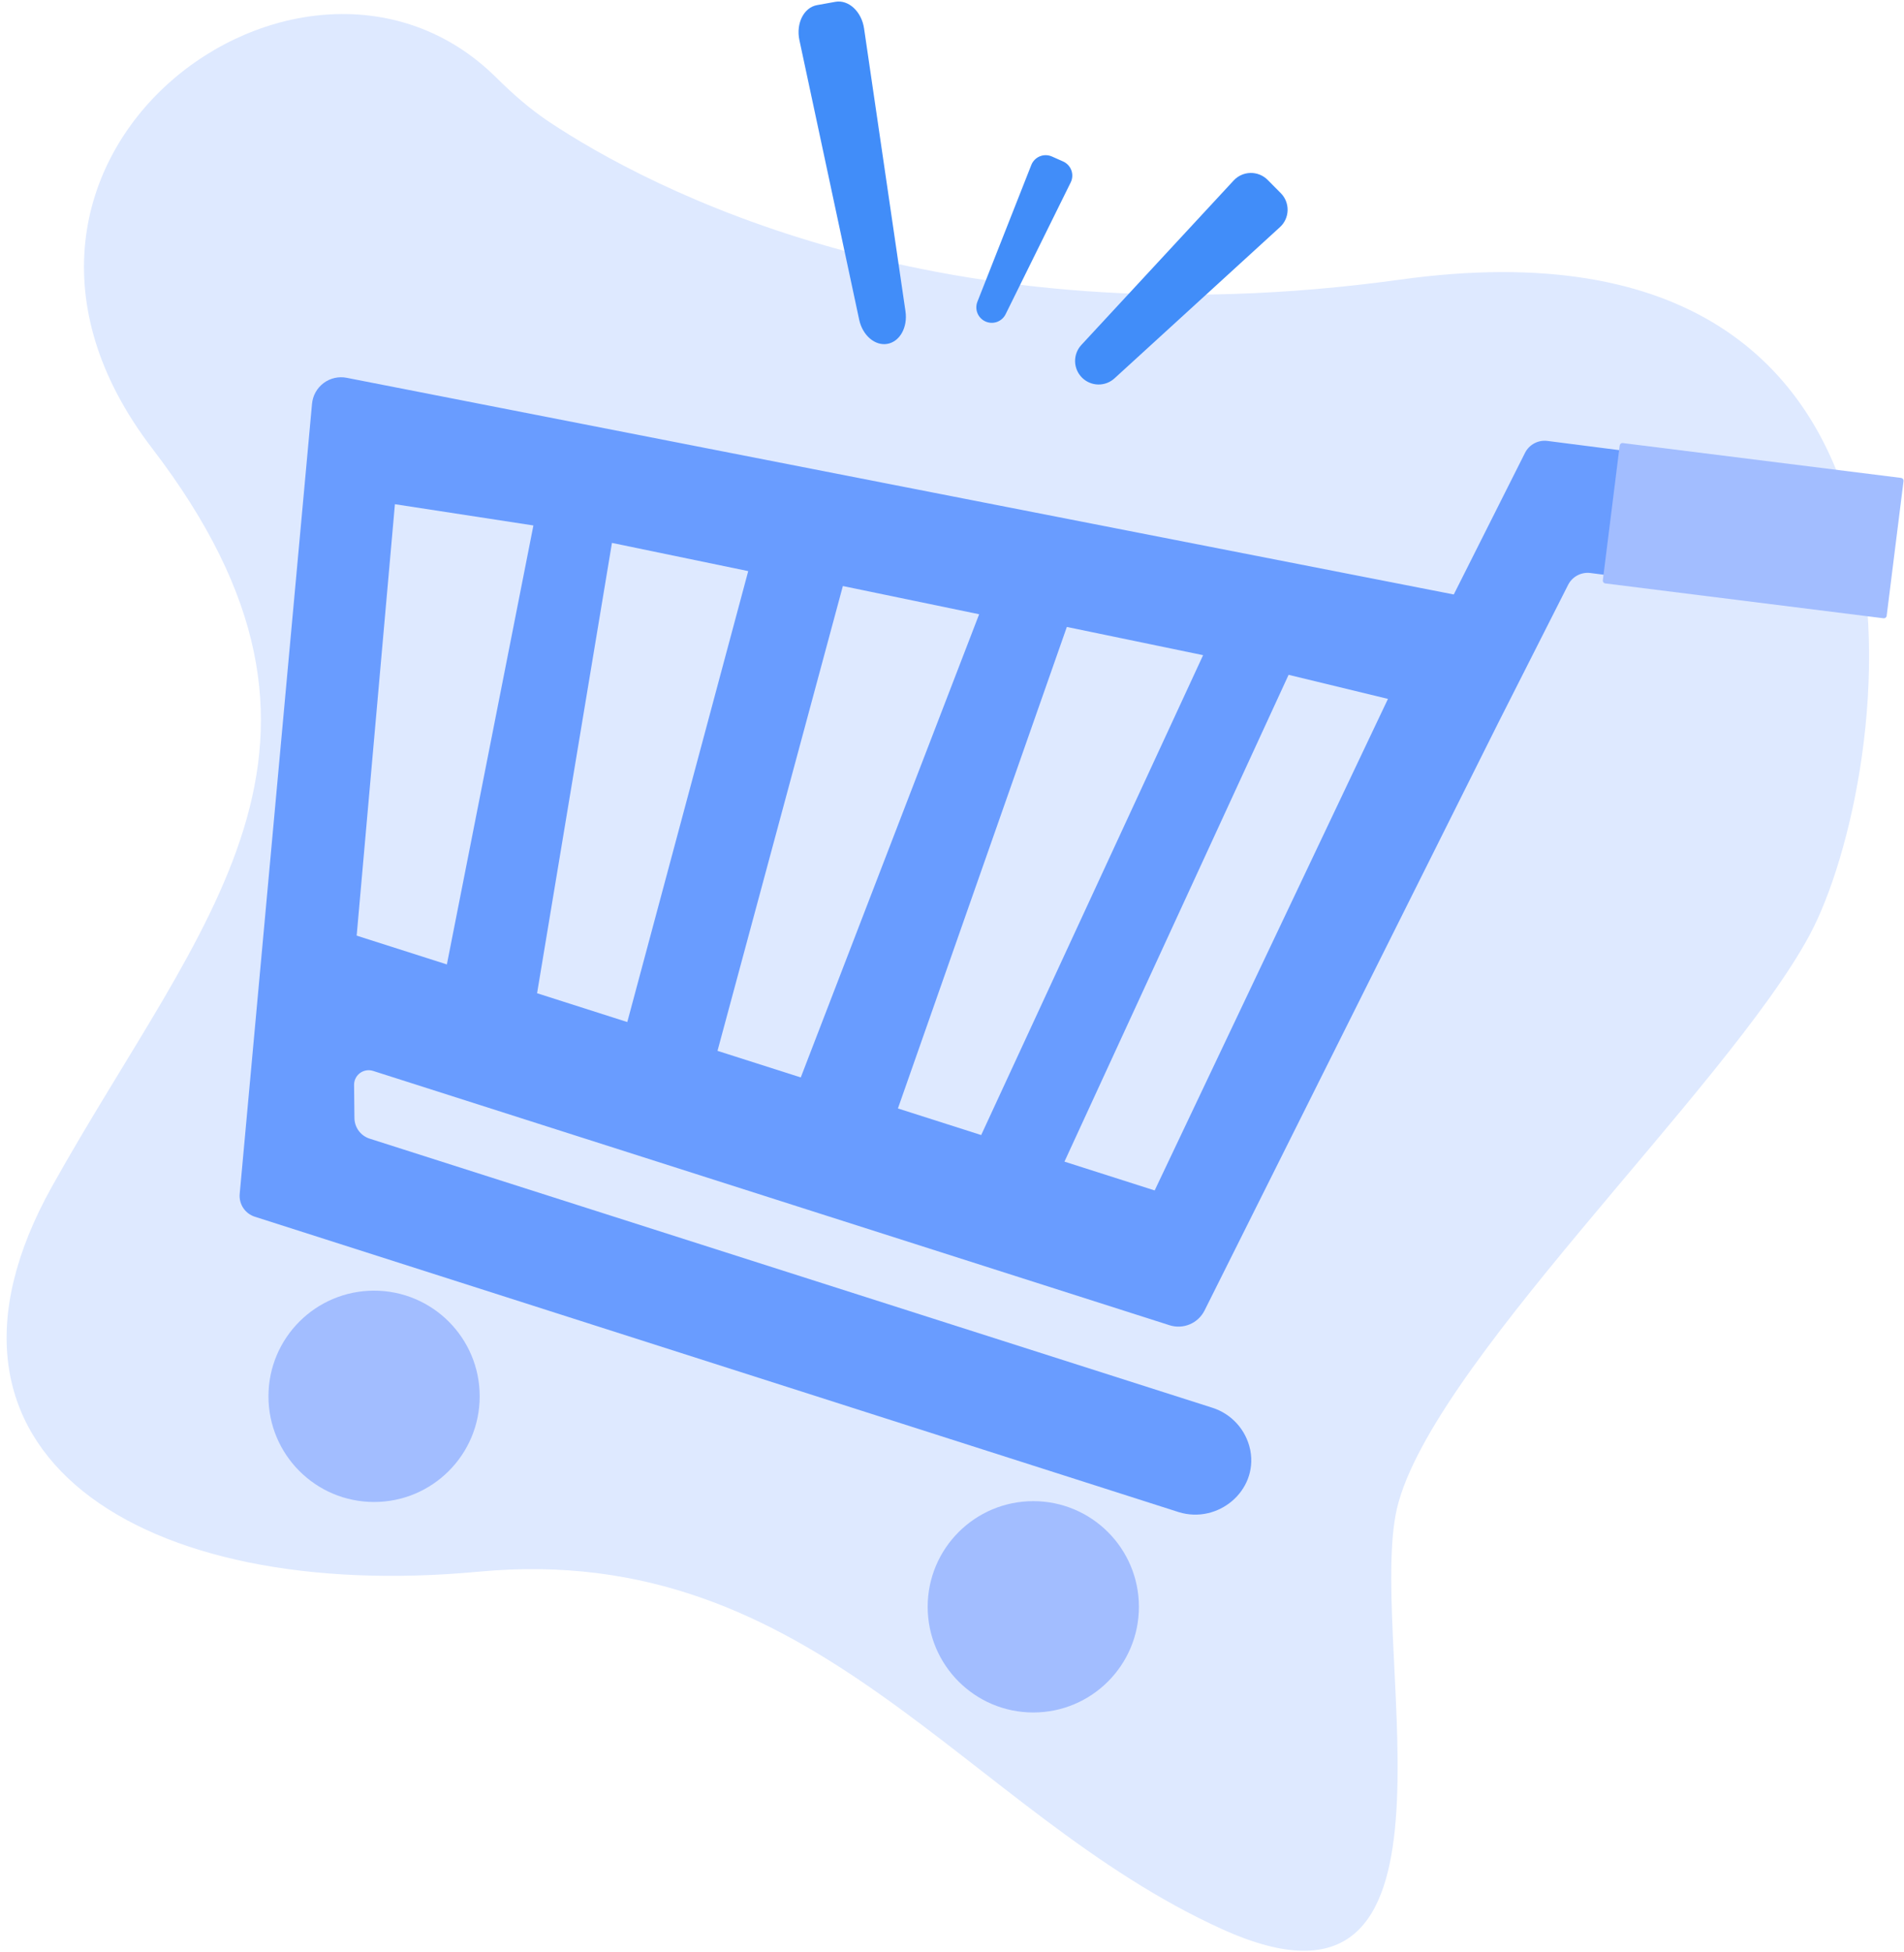 <svg width="200" height="205" viewBox="0 0 200 205" fill="none" xmlns="http://www.w3.org/2000/svg">
<path d="M52.124 8.141C53.844 9.844 55.657 11.448 57.673 12.789C67.956 19.628 98.553 36.086 147.08 29.36C207.712 20.956 198.817 81.919 190.092 98.166C181.368 114.414 149.281 144.198 146.586 159.121C143.891 174.044 155.423 214.804 128.402 202.573C101.381 190.342 85.771 161.695 50.304 165.025C14.836 168.354 -10.226 152.638 5.474 124.558C21.174 96.478 39.945 78.358 15.986 47.08C-7.307 16.672 31.928 -11.86 52.124 8.141Z" fill="#DEE9FF"/>
<path d="M113.647 39.643C113.197 39.19 112.94 38.581 112.929 37.943C112.918 37.305 113.154 36.688 113.588 36.22L129.586 18.952C129.813 18.707 130.086 18.511 130.391 18.375C130.695 18.239 131.024 18.166 131.357 18.16C131.691 18.154 132.022 18.216 132.331 18.341C132.64 18.467 132.92 18.654 133.155 18.89L134.536 20.281C134.771 20.517 134.956 20.799 135.079 21.109C135.202 21.419 135.261 21.75 135.253 22.084C135.245 22.417 135.17 22.745 135.032 23.049C134.893 23.352 134.695 23.625 134.449 23.849L117.07 39.726C116.599 40.157 115.98 40.388 115.342 40.373C114.704 40.357 114.097 40.096 113.647 39.643Z" fill="#418DF9"/>
<path d="M103.521 33.757C103.138 33.587 102.836 33.277 102.677 32.89C102.519 32.502 102.516 32.069 102.669 31.68L108.331 17.321C108.411 17.117 108.532 16.932 108.685 16.777C108.839 16.621 109.022 16.498 109.225 16.415C109.427 16.332 109.644 16.291 109.862 16.294C110.081 16.297 110.297 16.345 110.497 16.433L111.671 16.954C111.871 17.043 112.051 17.171 112.2 17.331C112.349 17.49 112.465 17.679 112.539 17.884C112.614 18.09 112.646 18.308 112.633 18.527C112.621 18.745 112.565 18.959 112.468 19.155L105.632 32.993C105.447 33.368 105.123 33.657 104.73 33.8C104.336 33.942 103.903 33.927 103.521 33.757Z" fill="#418DF9"/>
<path d="M93.218 36.104C91.913 36.339 90.604 35.219 90.25 33.566L83.971 4.21C83.596 2.456 84.436 0.787 85.82 0.538L87.749 0.191C89.133 -0.058 90.503 1.213 90.763 2.987L95.114 32.69C95.359 34.364 94.523 35.869 93.218 36.104Z" fill="#418DF9"/>
<path d="M194.712 63.731L167.018 60.161C166.552 60.111 166.081 60.205 165.67 60.429C165.258 60.653 164.924 60.998 164.714 61.417L157.35 75.957L126.524 137.608C126.196 138.259 125.647 138.772 124.976 139.055C124.304 139.338 123.553 139.373 122.858 139.152L39.188 112.445C38.957 112.372 38.712 112.354 38.473 112.393C38.234 112.433 38.008 112.528 37.813 112.672C37.618 112.816 37.461 113.005 37.353 113.221C37.245 113.438 37.19 113.678 37.193 113.92L37.231 117.394C37.236 117.878 37.393 118.347 37.679 118.735C37.967 119.124 38.369 119.412 38.829 119.559L127.354 147.815C128.341 148.13 129.227 148.7 129.923 149.468C130.618 150.236 131.098 151.174 131.315 152.187L131.344 152.325C132.114 156.555 127.946 160.027 123.838 158.78L26.767 127.756C26.269 127.598 25.84 127.274 25.552 126.839C25.263 126.404 25.131 125.883 25.178 125.362L32.775 42.403C32.814 41.975 32.941 41.56 33.15 41.185C33.359 40.81 33.645 40.483 33.988 40.225C34.332 39.967 34.726 39.785 35.144 39.689C35.563 39.594 35.997 39.587 36.419 39.67L152.708 62.419L160.198 47.534C160.414 47.113 160.754 46.769 161.172 46.548C161.59 46.327 162.066 46.239 162.536 46.297L196.449 50.64C196.75 50.677 197.04 50.775 197.303 50.925C197.566 51.076 197.797 51.277 197.981 51.518C198.166 51.758 198.301 52.033 198.379 52.326C198.457 52.619 198.476 52.925 198.434 53.225L197.278 61.755C197.198 62.356 196.883 62.902 196.402 63.272C195.921 63.642 195.314 63.807 194.712 63.731Z" fill="#699CFF"/>
<path d="M37.465 98.242L46.941 101.266L56.03 55.174L41.483 52.941L37.465 98.242Z" fill="#DEE9FF"/>
<path d="M111.813 121.972L121.289 124.997L145.794 73.384L135.357 70.856L111.813 121.972Z" fill="#DEE9FF"/>
<path d="M75.368 110.34L84.115 113.131L102.851 64.497L88.536 61.534L75.368 110.34Z" fill="#DEE9FF"/>
<path d="M64.281 57.005L78.595 59.967L65.892 107.315L56.416 104.29L64.281 57.005Z" fill="#DEE9FF"/>
<path d="M126.377 68.793L112.063 65.83L94.319 116.388L103.066 119.18L126.377 68.793Z" fill="#DEE9FF"/>
<path d="M39.293 157.708C45.42 157.708 50.388 152.741 50.388 146.613C50.388 140.486 45.42 135.519 39.293 135.519C33.166 135.519 28.199 140.486 28.199 146.613C28.199 152.741 33.166 157.708 39.293 157.708Z" fill="#A2BDFF"/>
<path d="M108.539 179.81C114.666 179.81 119.633 174.843 119.633 168.716C119.633 162.588 114.666 157.621 108.539 157.621C102.412 157.621 97.445 162.588 97.445 168.716C97.445 174.843 102.412 179.81 108.539 179.81Z" fill="#A2BDFF"/>
<path d="M199.694 50.181L170.466 46.522C170.304 46.501 170.156 46.616 170.136 46.778L168.365 60.929C168.344 61.091 168.459 61.239 168.621 61.259L197.849 64.918C198.011 64.938 198.159 64.823 198.179 64.661L199.95 50.511C199.971 50.349 199.856 50.201 199.694 50.181Z" fill="#A2BDFF"/>
</svg>
